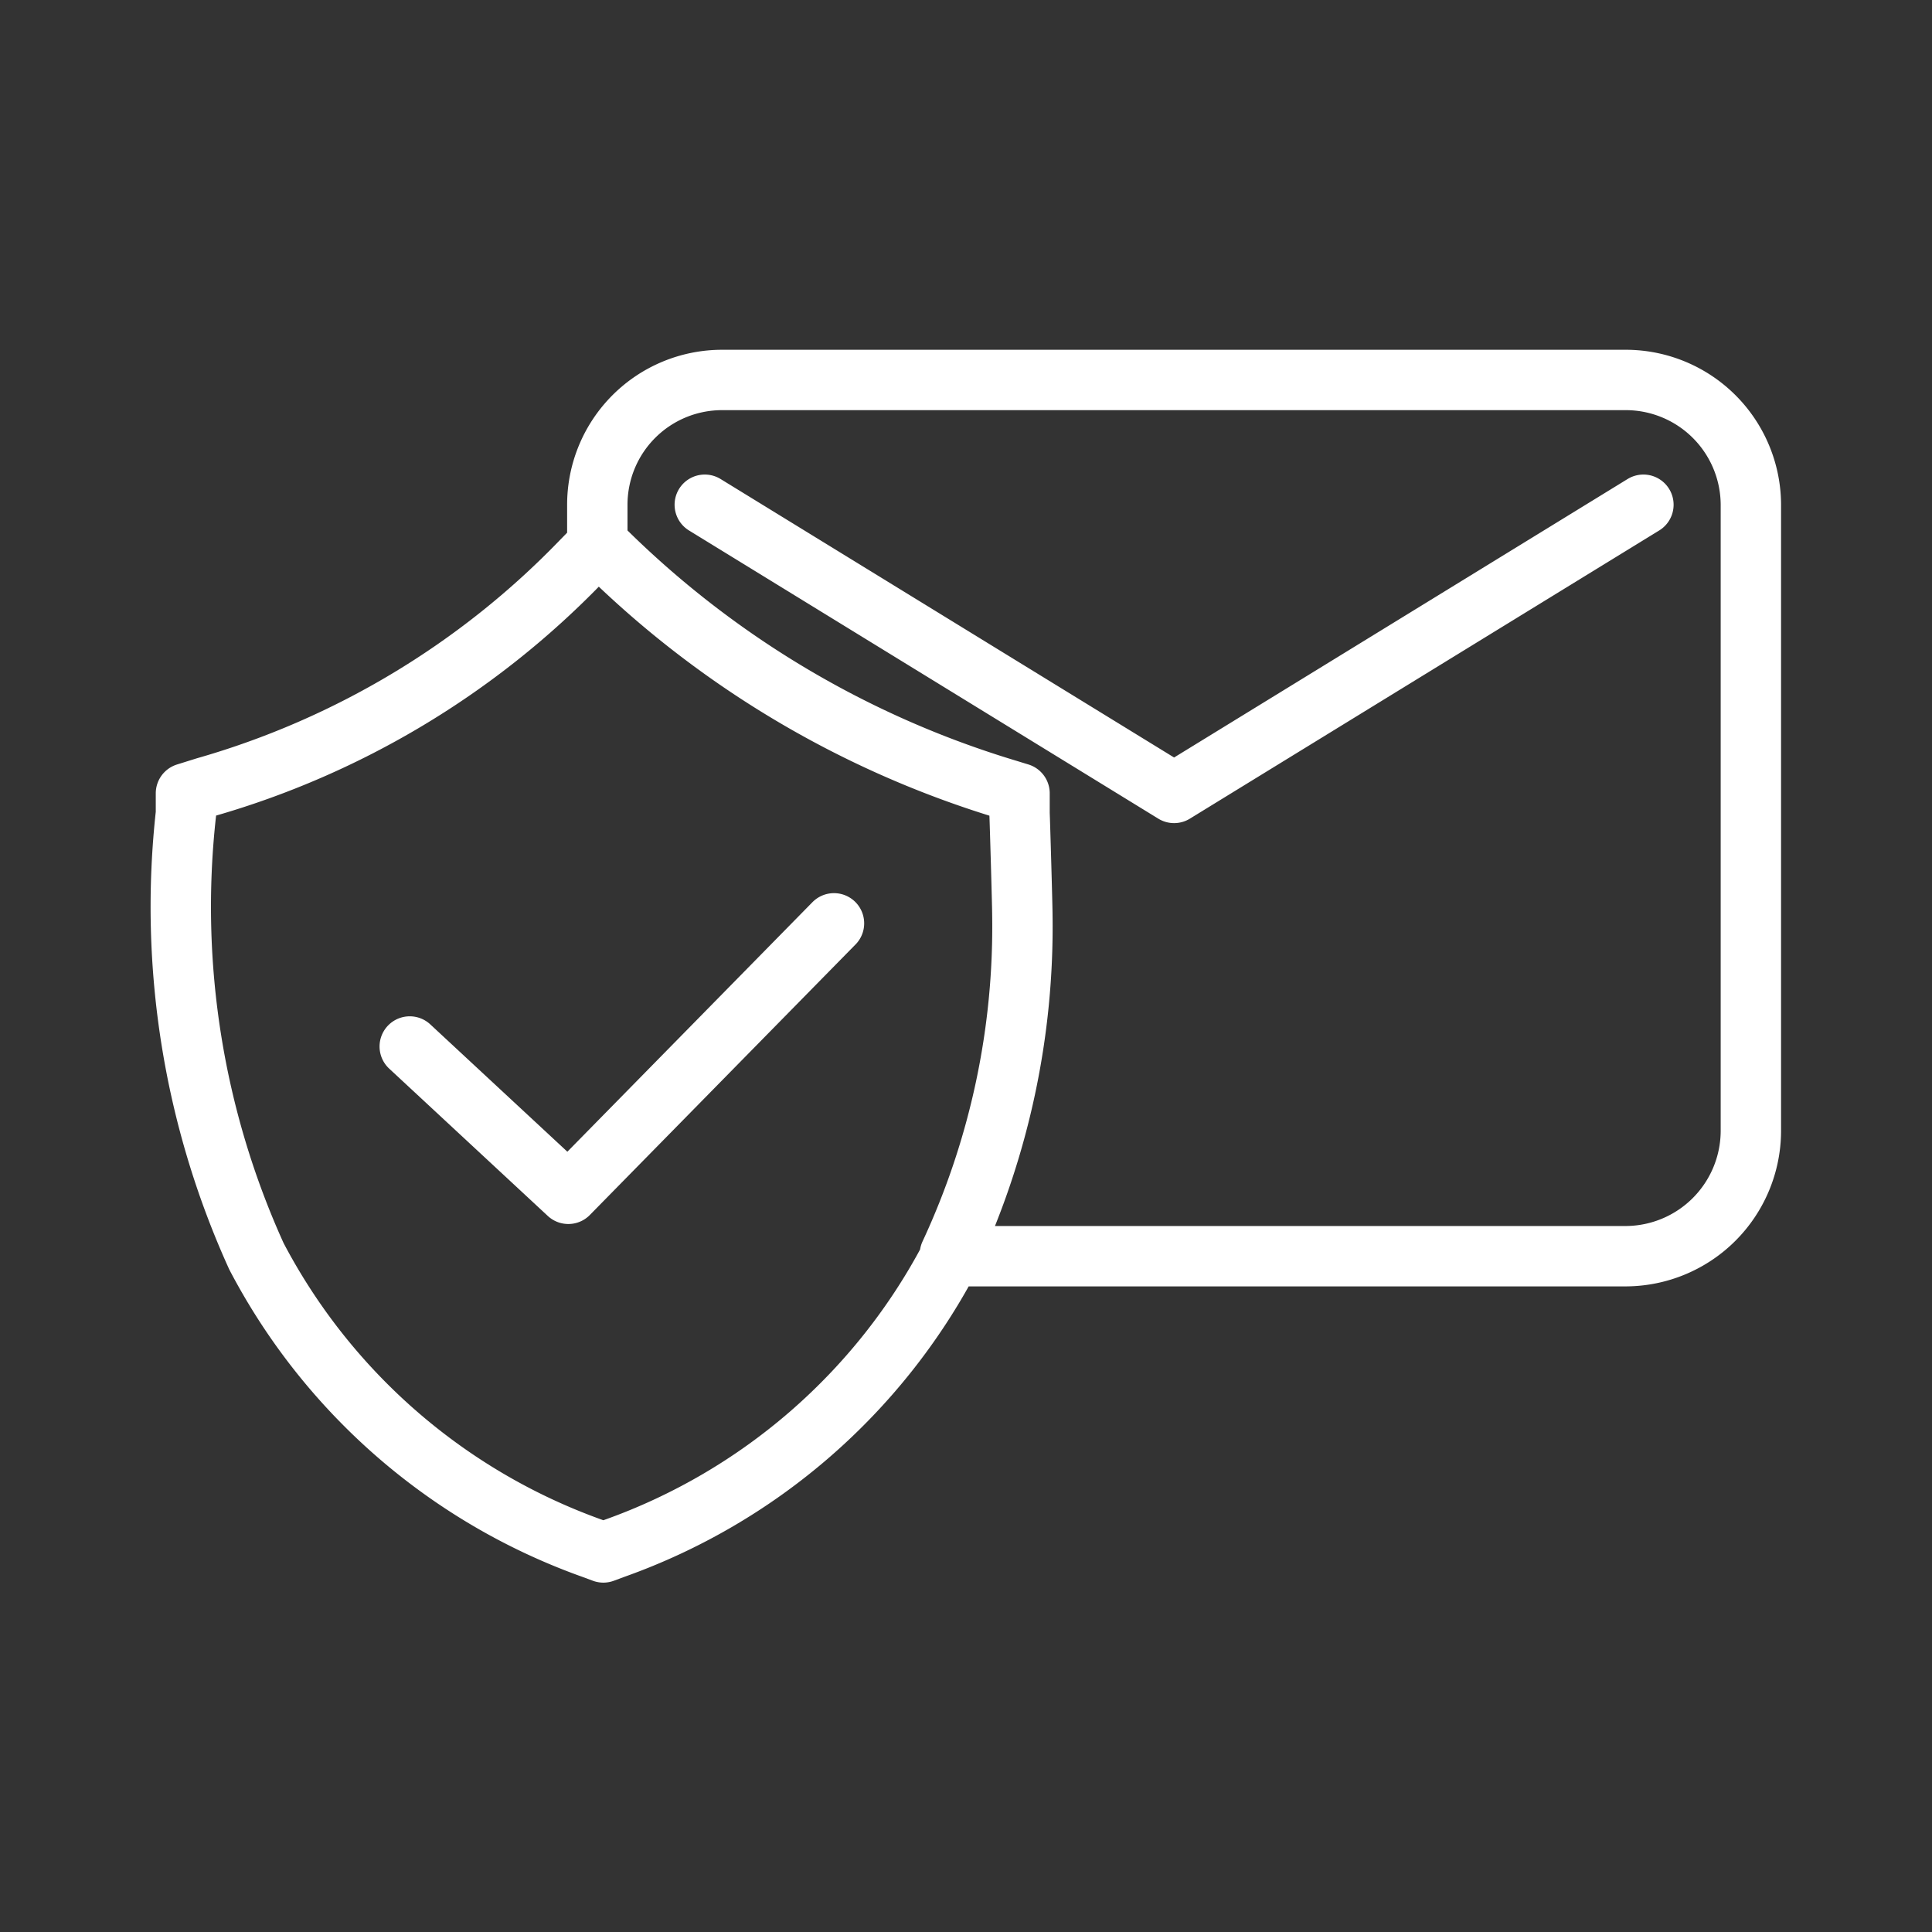 <ns0:svg xmlns:ns0="http://www.w3.org/2000/svg" id="Layer_2" data-name="Layer 2" viewBox="0 0 48 48" style="stroke-width:1.5px"><ns0:rect x="0" y="0" width="48" height="48" fill="#333333" stroke="none"/><ns0:defs style="stroke-width:1.5px"><ns0:style style="stroke-width:1.5px">.cls-1{fill:none;stroke:#fff;stroke-linecap:round;stroke-linejoin:round;}</ns0:style></ns0:defs><ns0:path class="cls-1" d="M17.94,9.44a3.1,3.1,0,0,0-3.1,3.1v1l-.41.42A21,21,0,0,1,5.1,19.56l-.48.15,0,.5a21,21,0,0,0,1.75,11,15.18,15.18,0,0,0,8.35,7.26l.27.1.27-.1a15.17,15.17,0,0,0,8.36-7.26s0,0,0,0H40.4a3.12,3.12,0,0,0,3.1-3.1V12.54a3.11,3.11,0,0,0-3.1-3.1ZM25.4,22.72c0-.21-.06-2.3-.07-2.51l0-.5-.49-.15a24.09,24.09,0,0,1-10-6.07M23.6,31.16a19.26,19.26,0,0,0,1.8-8.44m-4.68.22-6.6,6.72L10.18,26M40.83,12.54,29.17,19.7m0,0L17.51,12.54" style="stroke-width:1.5px" /></ns0:svg>